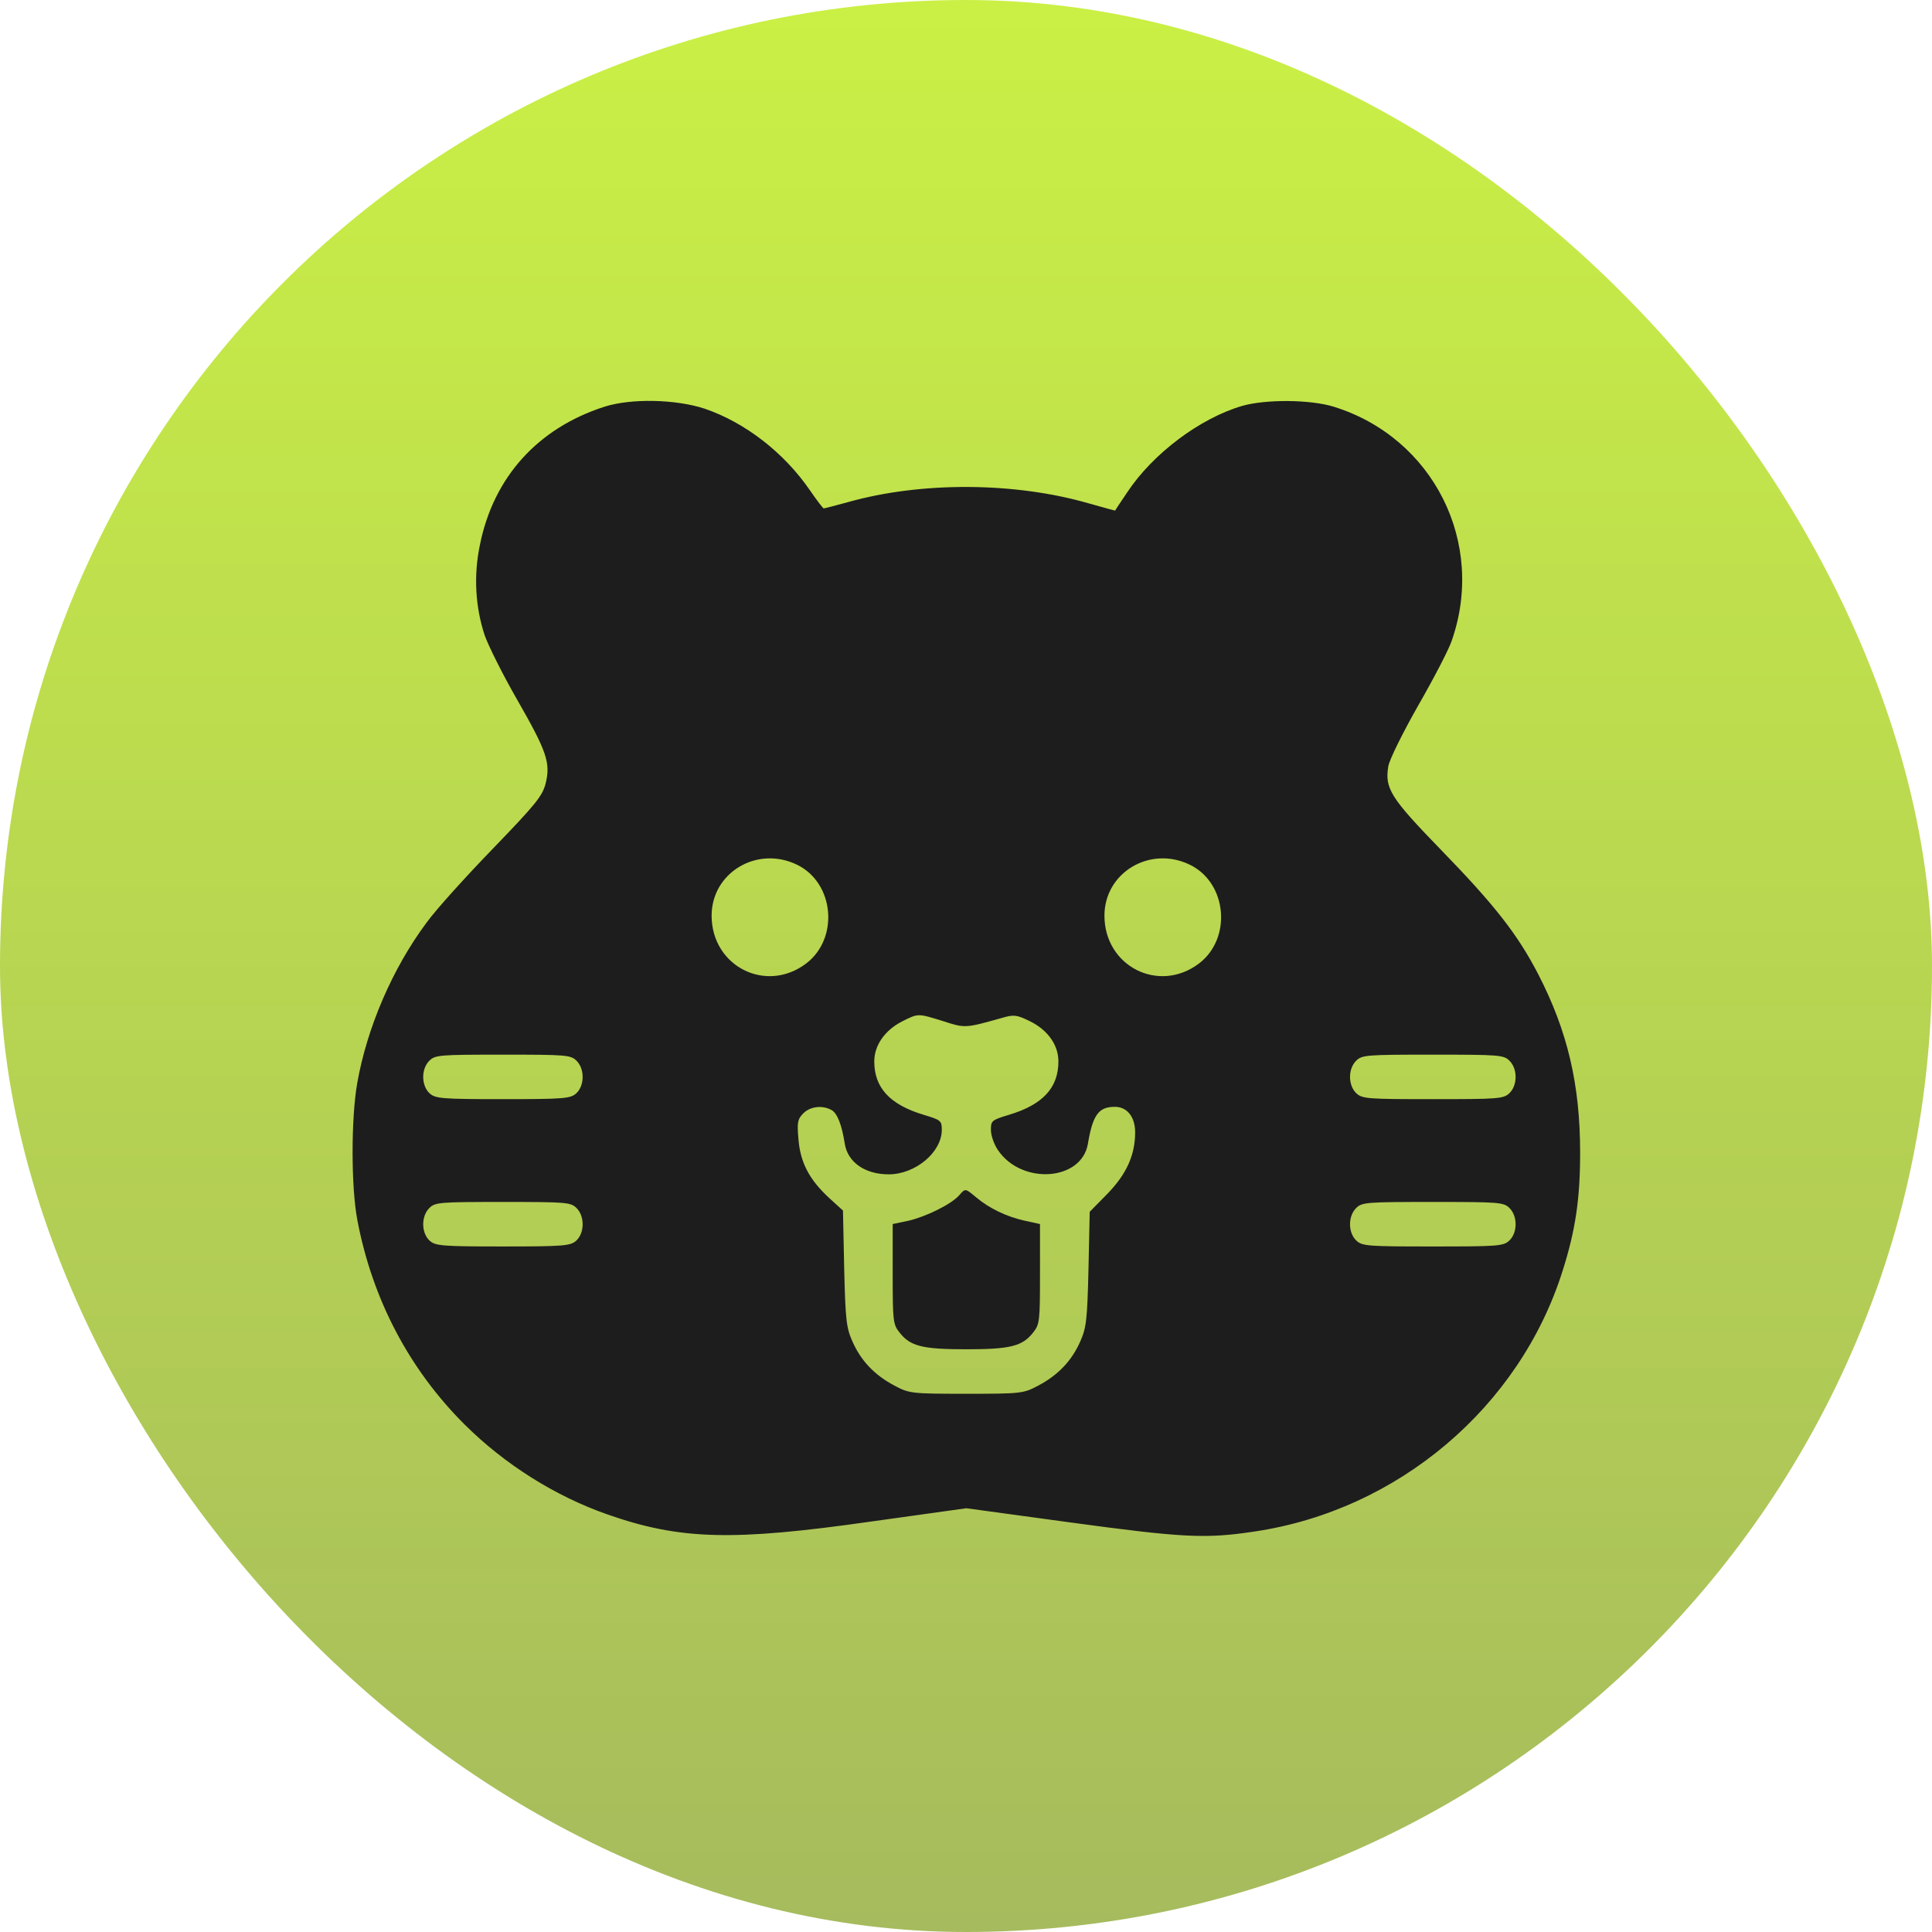 <svg width="400" height="400" viewBox="0 0 400 400" fill="none" xmlns="http://www.w3.org/2000/svg">
<rect width="400" height="400" rx="200" fill="url(#paint0_linear_1528_6479)"/>
<path d="M125.094 84.223C111.306 88.671 102.157 98.837 99.361 112.816C98.027 119.17 98.408 125.715 100.378 131.624C101.14 133.721 104.063 139.63 106.986 144.713C113.213 155.578 114.039 157.929 112.958 162.25C112.26 164.855 110.925 166.507 102.03 175.72C96.502 181.439 90.275 188.301 88.305 191.033C81.252 200.5 75.979 212.763 73.945 224.328C72.674 231.698 72.674 245.867 74.009 252.73C77.122 269.059 84.747 283.546 96.248 294.983C104.508 303.18 114.865 309.724 125.73 313.537C140.789 318.811 151.59 319.128 180.501 314.998L200.071 312.266L221.484 315.189C244.866 318.366 249.568 318.62 259.671 317.095C289.407 312.711 314.632 291.362 323.528 263.087C326.196 254.699 327.15 248.155 327.15 238.687C327.15 224.518 324.544 213.462 318.445 201.644C314.188 193.447 309.486 187.411 298.366 175.974C287.882 165.172 286.675 163.266 287.437 158.628C287.692 157.23 290.424 151.702 293.601 146.111C296.778 140.583 299.891 134.61 300.527 132.767C307.706 112.435 296.778 90.641 276.191 84.223C271.362 82.698 262.085 82.635 257.193 84.033C248.488 86.574 238.703 93.881 233.365 101.951C232.031 103.921 230.887 105.636 230.887 105.7C230.887 105.763 228.473 105.064 225.487 104.238C210.174 99.79 190.731 99.663 175.481 103.984C172.94 104.683 170.716 105.255 170.525 105.255C170.398 105.255 169.127 103.603 167.729 101.57C162.329 93.691 154.259 87.464 145.872 84.605C139.836 82.635 130.622 82.444 125.094 84.223ZM164.997 179.024C172.749 182.773 173.766 194.273 166.903 199.484C158.58 205.774 147.333 200.056 147.333 189.572C147.333 180.676 156.737 175.021 164.997 179.024ZM246.327 179.024C254.079 182.773 255.096 194.273 248.234 199.484C239.91 205.774 228.664 200.056 228.664 189.572C228.664 180.676 238.067 175.021 246.327 179.024ZM195.305 211.429C199.817 212.891 199.817 212.891 207.505 210.73C209.919 210.031 210.491 210.095 213.224 211.429C216.972 213.272 219.133 216.385 219.133 219.753C219.133 225.217 215.892 228.712 208.903 230.809C205.345 231.889 205.154 232.016 205.154 233.922C205.154 235.066 205.789 236.908 206.615 238.116C211.508 245.359 223.898 244.533 225.232 236.845C226.249 230.809 227.456 229.157 230.824 229.157C233.365 229.157 235.018 231.253 235.018 234.43C235.018 239.132 233.238 243.072 229.299 247.138L225.614 250.887L225.36 262.705C225.105 273.316 224.915 274.905 223.644 277.764C221.865 281.767 219.069 284.69 215.003 286.85C211.889 288.502 211.571 288.566 200.071 288.566C188.57 288.566 188.253 288.502 185.139 286.85C181.073 284.69 178.277 281.767 176.498 277.764C175.227 274.905 175.036 273.316 174.782 262.642L174.528 250.633L171.669 248.028C167.539 244.215 165.696 240.657 165.315 235.892C164.997 232.397 165.124 231.698 166.331 230.491C167.729 229.093 170.207 228.775 172.114 229.792C173.321 230.427 174.274 232.778 174.909 236.845C175.545 240.657 179.103 243.135 183.995 243.135C189.523 243.135 194.988 238.56 194.988 233.922C194.988 232.016 194.797 231.889 191.239 230.809C184.25 228.712 181.009 225.217 181.009 219.753C181.009 216.449 183.169 213.335 186.728 211.493C190.159 209.777 189.968 209.777 195.305 211.429ZM119.376 219.626C121.091 221.341 121.028 224.772 119.312 226.361C118.105 227.441 116.834 227.568 104.126 227.568C91.419 227.568 90.148 227.441 88.941 226.361C87.225 224.772 87.162 221.341 88.877 219.626C90.084 218.418 90.974 218.355 104.126 218.355C117.279 218.355 118.169 218.418 119.376 219.626ZM312.535 219.626C314.251 221.341 314.188 224.772 312.472 226.361C311.265 227.505 309.994 227.568 296.651 227.568C283.307 227.568 282.037 227.505 280.829 226.361C279.114 224.772 279.05 221.341 280.766 219.626C281.973 218.418 282.863 218.355 296.651 218.355C310.439 218.355 311.328 218.418 312.535 219.626ZM119.376 250.125C121.091 251.84 121.028 255.271 119.312 256.86C118.105 257.94 116.834 258.067 104.126 258.067C91.419 258.067 90.148 257.94 88.941 256.86C87.225 255.271 87.162 251.84 88.877 250.125C90.084 248.917 90.974 248.854 104.126 248.854C117.279 248.854 118.169 248.917 119.376 250.125ZM312.535 250.125C314.251 251.84 314.188 255.271 312.472 256.86C311.265 258.003 309.994 258.067 296.651 258.067C283.307 258.067 282.037 258.003 280.829 256.86C279.114 255.271 279.05 251.84 280.766 250.125C281.973 248.917 282.863 248.854 296.651 248.854C310.439 248.854 311.328 248.917 312.535 250.125Z" fill="#1E1D1D"/>
<path d="M198.546 247.519C196.894 249.362 191.684 251.904 188.125 252.73L184.821 253.428V263.722C184.821 273.38 184.885 274.206 186.219 275.858C188.443 278.717 190.921 279.353 200.071 279.353C209.22 279.353 211.698 278.717 213.922 275.858C215.257 274.206 215.32 273.38 215.32 263.722V253.428L212.143 252.73C208.394 251.904 204.836 250.188 202.104 247.901C199.817 245.994 199.88 245.994 198.546 247.519Z" fill="#1E1D1D"/>
<defs>
<linearGradient id="paint0_linear_1528_6479" x1="200" y1="0" x2="200" y2="400" gradientUnits="userSpaceOnUse">
<stop stop-color="#CAF045"/>
<stop offset="1" stop-color="#A6BB5D"/>
</linearGradient>
</defs>
</svg>

